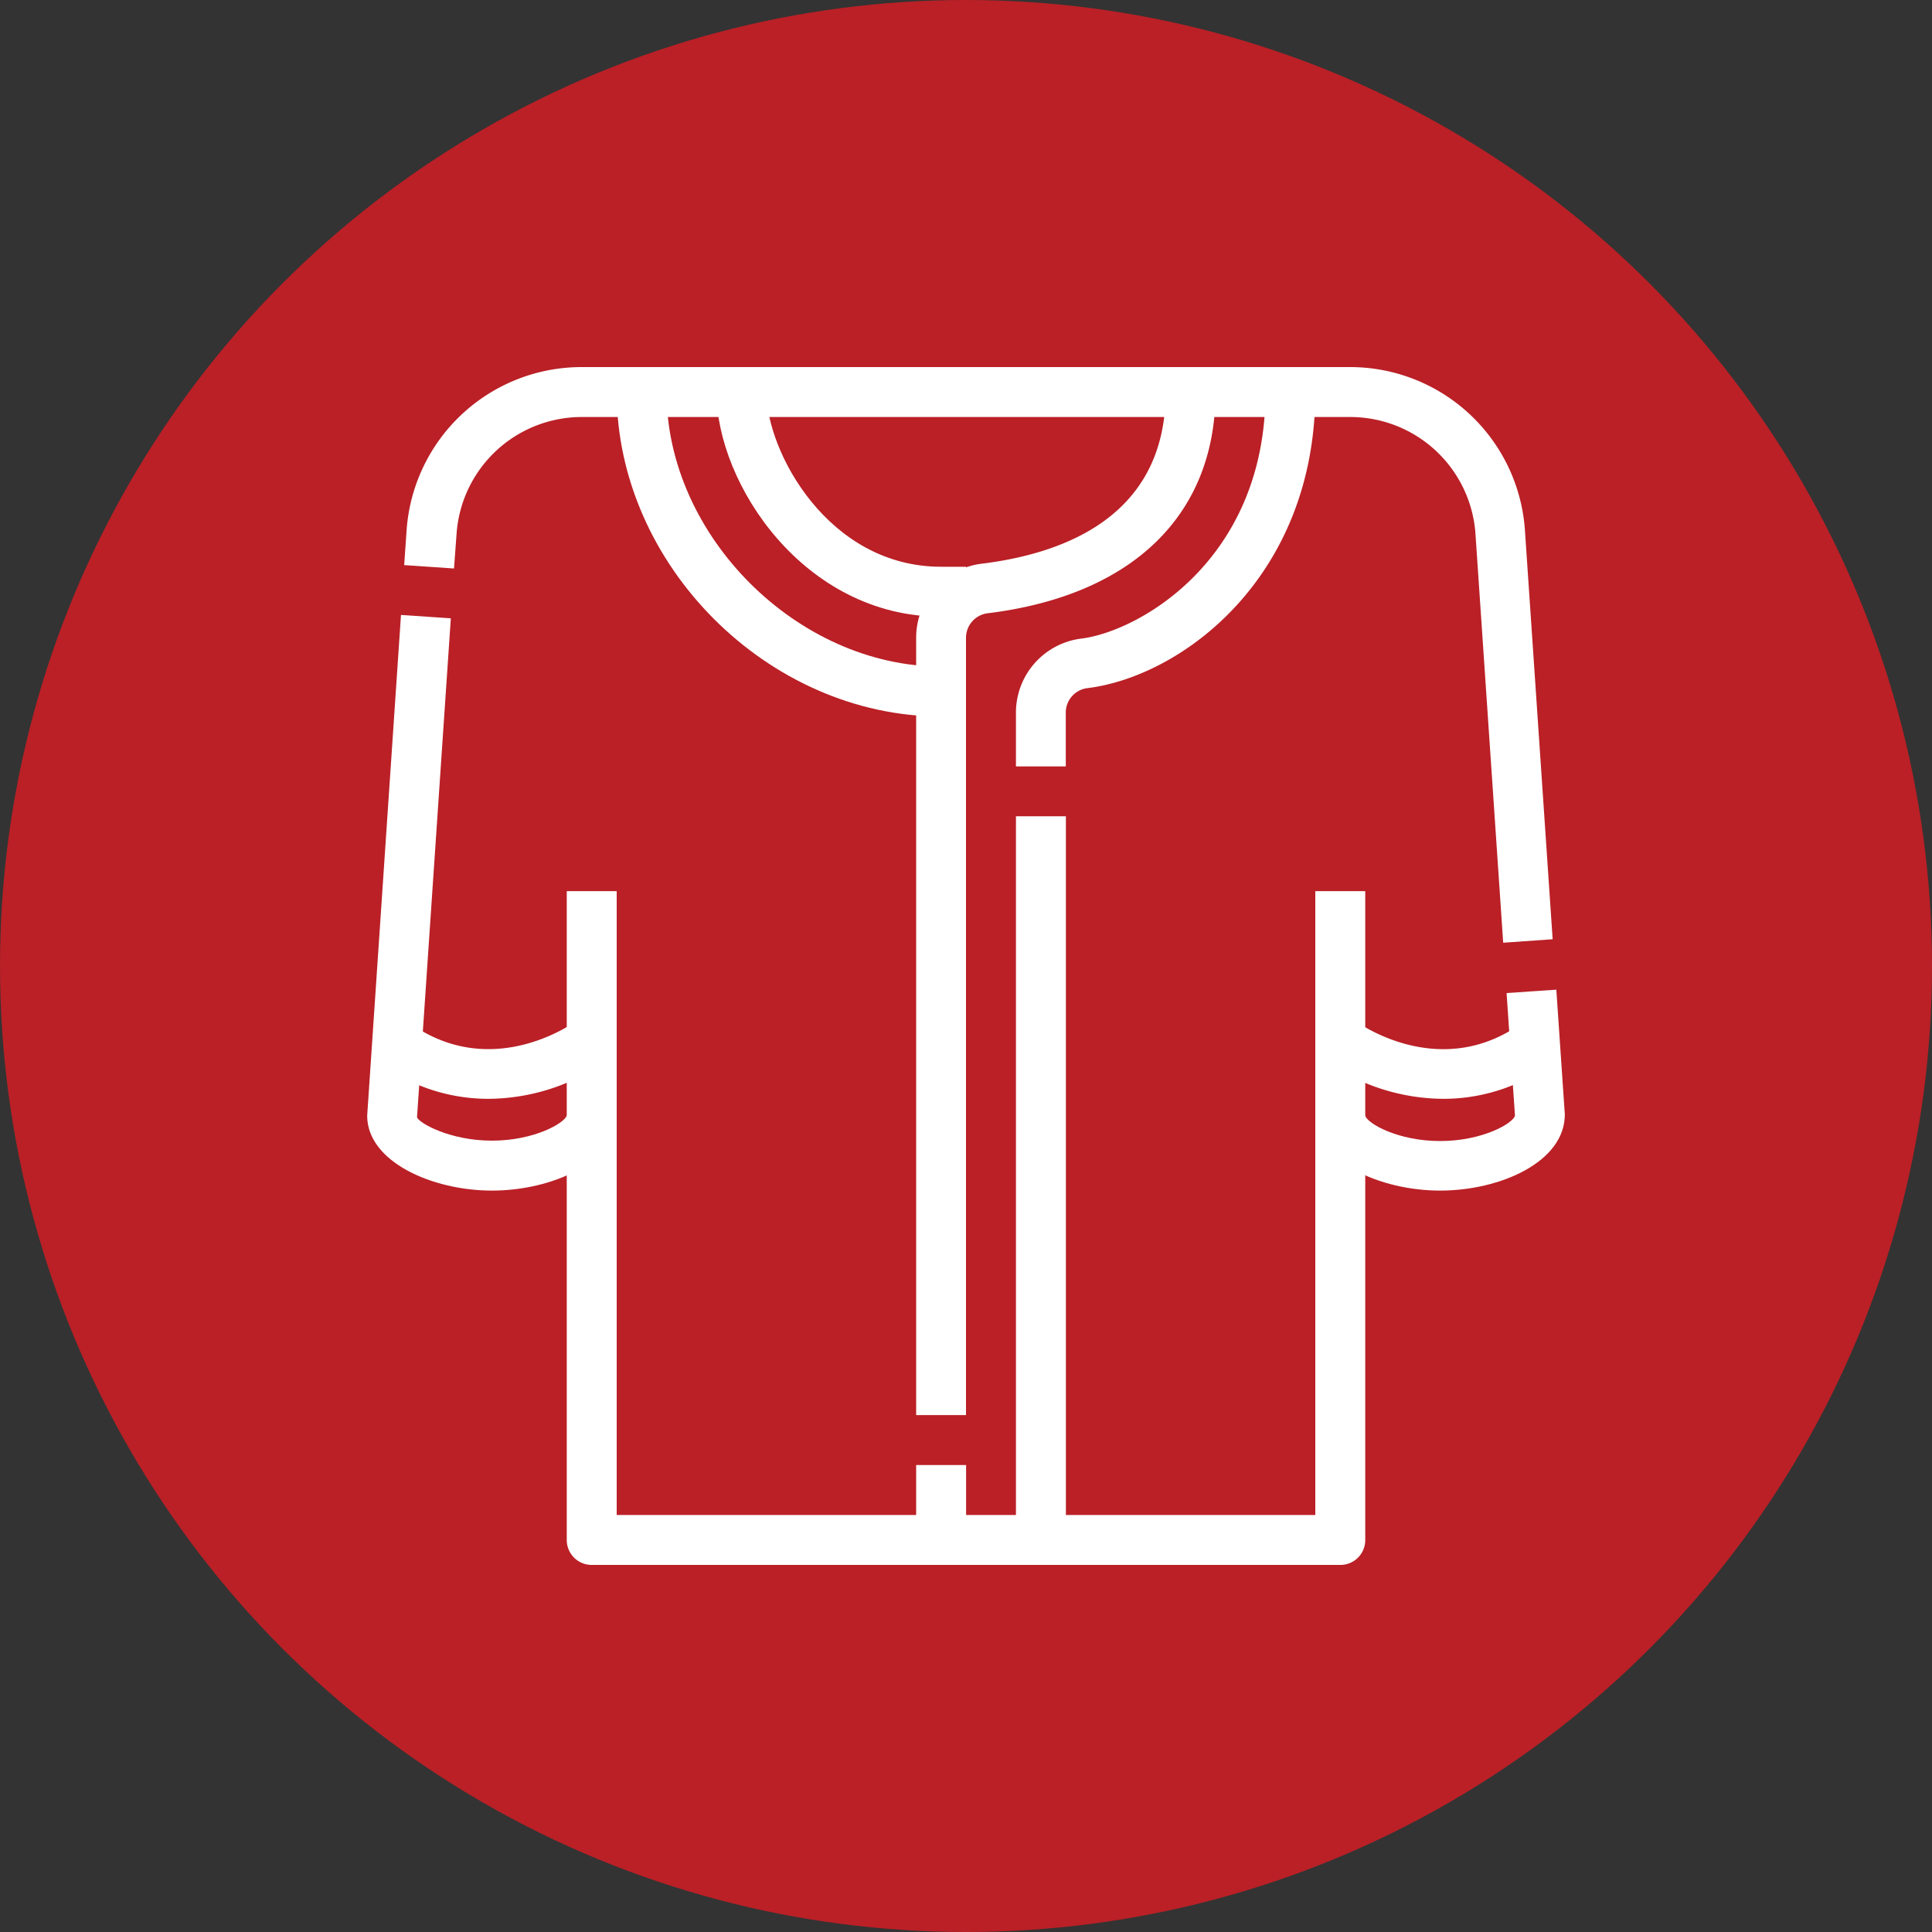 <svg id="Layer_1" data-name="Layer 1" xmlns="http://www.w3.org/2000/svg" viewBox="0 0 200 200"><rect x="0" y="0" width="200" height="200" fill="#333333" stroke="none"/><defs><style>.cls-1{fill:#ba2026;}.cls-2{fill:#fff;}</style></defs><title>icon-uniforms</title><circle class="cls-1" cx="100" cy="100" r="100"/><path class="cls-2" d="M138.75,162H61.26a2.58,2.58,0,0,1-2.59-2.58V92.25h5.17v64.58h72.32V92.25h5.17v67.16A2.57,2.57,0,0,1,138.75,162Z"/><path class="cls-2" d="M100,146.49H94.84V66.05a7.72,7.72,0,0,1,6.74-7.69c8.7-1.06,19.09-5,19.09-17.77h5.16c0,12.72-8.61,21.07-23.63,22.9a2.56,2.56,0,0,0-2.2,2.56Z"/><rect class="cls-2" x="94.84" y="151.66" width="5.17" height="7.75"/><path class="cls-2" d="M110.33,79.34h-5.16V73.8a7.72,7.72,0,0,1,6.74-7.69c6-.73,19.09-8.17,19.09-25.52h5.16c0,19.15-13.81,29.46-23.63,30.65a2.55,2.55,0,0,0-2.2,2.56Z"/><rect class="cls-2" x="105.17" y="84.5" width="5.17" height="74.91"/><path class="cls-2" d="M100,63.84H97.42c-14.19,0-23.25-13.77-23.25-23.25h5.17c0,6.14,6.38,18.08,18.08,18.08H100Z"/><path class="cls-2" d="M97.42,74.17c-17.89,0-33.58-15.69-33.58-33.58H69C69,55.46,82.55,69,97.42,69Z"/><path class="cls-2" d="M149.42,113.75a21.38,21.38,0,0,1-12.22-3.93l3.09-4.14c.36.26,9,6.46,17.57,0l3.1,4.14A18.88,18.88,0,0,1,149.42,113.75Z"/><path class="cls-2" d="M50.93,123.25c-6.21,0-12.92-3-12.92-7.75l3.5-51.84,5.16.35-3.5,51.66c.23.59,3.39,2.41,7.76,2.41s7.53-1.82,7.75-2.62l5.16,0C63.84,120.29,57.14,123.25,50.93,123.25Z"/><path class="cls-2" d="M155.61,97.59l-2.88-42.47a13,13,0,0,0-12.88-11.95H60.15a13,13,0,0,0-12.88,12L47,58.85l-5.16-.35.26-3.73A18.16,18.16,0,0,1,60.15,38h79.7a18.14,18.14,0,0,1,18,16.74l2.88,42.49Z"/><path class="cls-2" d="M149.08,123.25c-6.21,0-12.92-3-12.92-7.75h5.17v0c.22.8,3.38,2.62,7.75,2.62s7.53-1.82,7.75-2.62l-.87-12.7,5.15-.35.88,12.91C162,120.29,155.29,123.25,149.08,123.25Z"/><path class="cls-2" d="M50.59,113.75A18.93,18.93,0,0,1,39,109.82l3.1-4.14c8.61,6.45,17.21.26,17.58,0l3.09,4.14A21.38,21.38,0,0,1,50.59,113.75Z"/></svg>